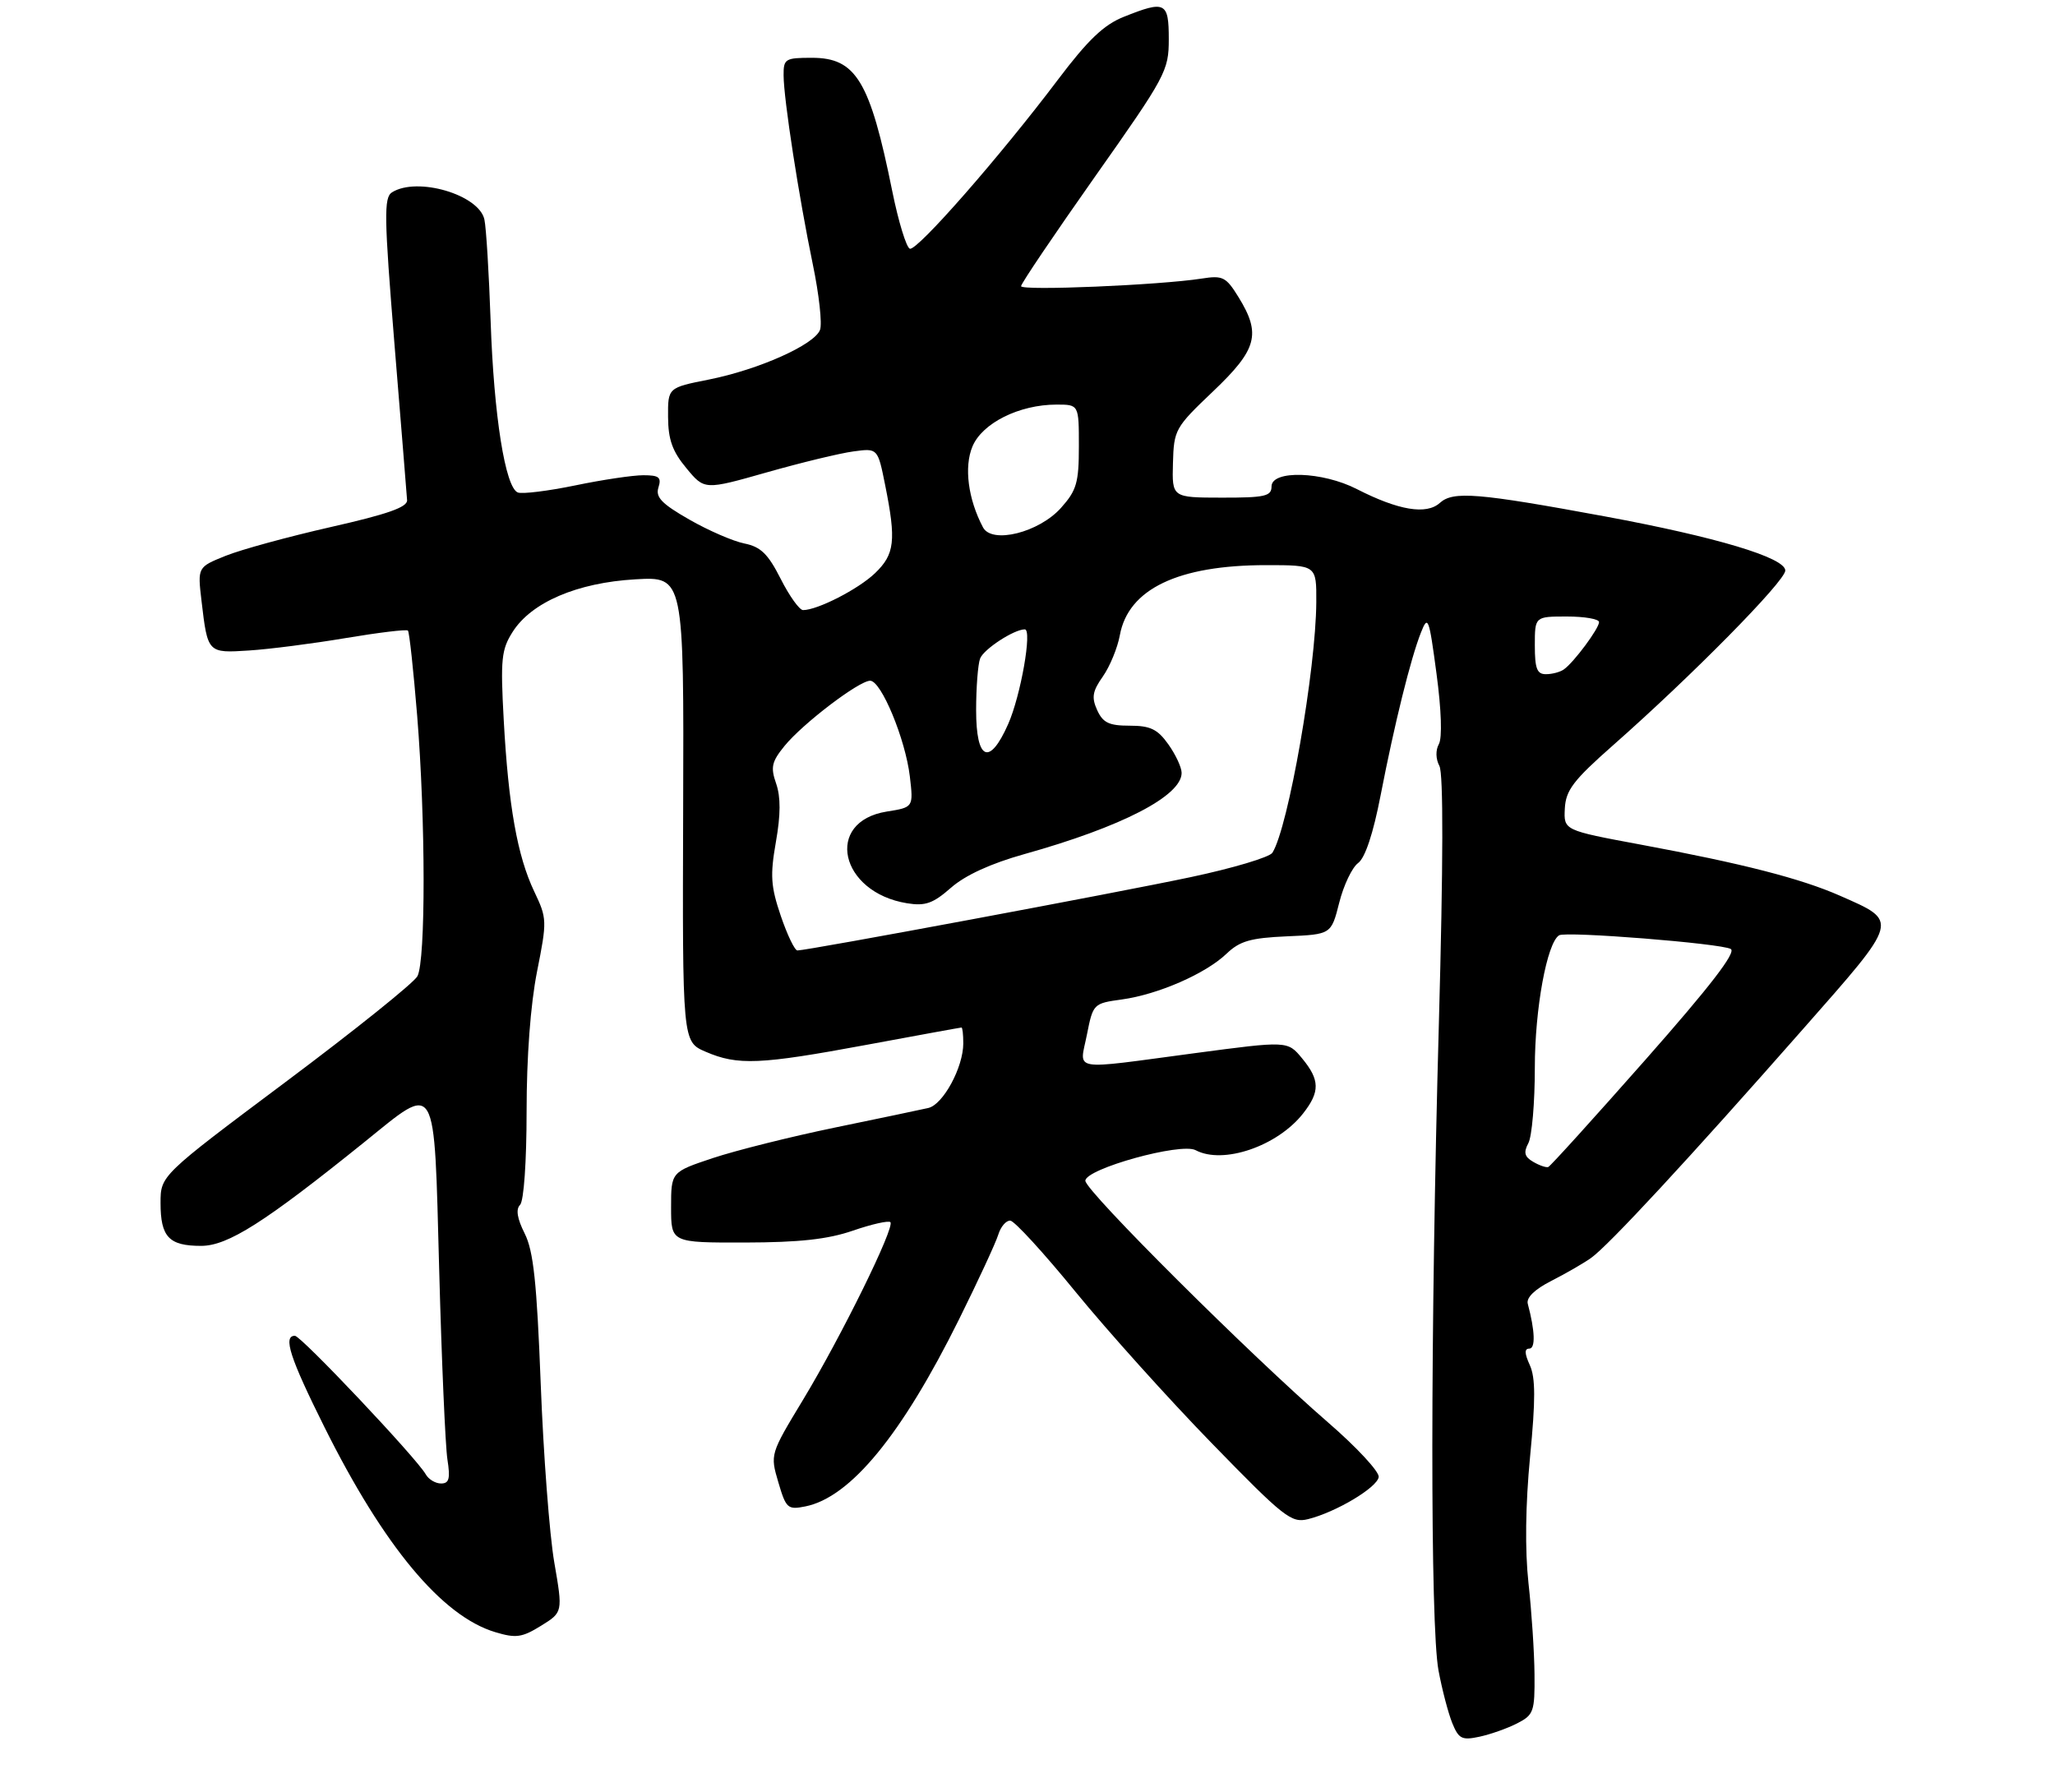 <?xml version="1.0" encoding="UTF-8" standalone="no"?>
<!DOCTYPE svg PUBLIC "-//W3C//DTD SVG 1.1//EN" "http://www.w3.org/Graphics/SVG/1.1/DTD/svg11.dtd" >
<svg xmlns="http://www.w3.org/2000/svg" xmlns:xlink="http://www.w3.org/1999/xlink" version="1.1" viewBox="0 0 320 279">
 <g >
 <path fill="currentColor"
d=" M 236.25 268.35 C 238.82 267.04 239.00 266.53 238.95 260.72 C 238.92 257.30 238.50 250.90 238.01 246.50 C 237.45 241.35 237.54 234.34 238.26 226.82 C 239.12 217.96 239.11 214.53 238.22 212.57 C 237.39 210.76 237.37 210.00 238.13 210.00 C 239.13 210.00 239.03 207.25 237.90 203.01 C 237.65 202.07 238.98 200.77 241.52 199.48 C 243.73 198.35 246.53 196.75 247.73 195.90 C 250.40 194.03 262.82 180.63 280.77 160.23 C 295.88 143.07 295.75 143.55 286.50 139.47 C 280.41 136.79 271.36 134.47 255.50 131.52 C 243.50 129.29 243.50 129.29 243.67 125.91 C 243.82 123.05 244.98 121.52 251.17 116.06 C 263.45 105.24 278.00 90.48 278.00 88.84 C 278.00 86.84 267.26 83.62 249.91 80.41 C 230.09 76.75 226.28 76.44 224.21 78.31 C 222.12 80.20 217.77 79.47 211.29 76.16 C 205.91 73.40 198.00 73.16 198.00 75.75 C 198.00 77.27 196.96 77.50 190.25 77.49 C 182.50 77.48 182.50 77.48 182.65 72.12 C 182.79 66.91 182.98 66.57 188.90 60.94 C 195.77 54.40 196.41 52.02 192.86 46.27 C 190.91 43.11 190.41 42.86 187.11 43.38 C 180.58 44.40 159.00 45.31 159.00 44.56 C 159.00 44.15 164.18 36.49 170.50 27.52 C 181.54 11.87 182.00 11.02 182.00 6.11 C 182.00 0.30 181.46 0.03 174.97 2.63 C 171.88 3.86 169.40 6.23 164.76 12.38 C 155.70 24.39 142.81 39.10 141.68 38.73 C 141.14 38.55 139.90 34.51 138.94 29.76 C 135.47 12.59 133.30 9.00 126.43 9.00 C 122.26 9.00 122.00 9.16 122.02 11.75 C 122.04 15.48 124.40 30.68 126.56 41.12 C 127.54 45.82 128.05 50.43 127.69 51.37 C 126.80 53.69 118.15 57.55 110.39 59.10 C 104.00 60.37 104.00 60.37 104.03 64.93 C 104.05 68.45 104.70 70.28 106.88 72.90 C 109.70 76.31 109.70 76.31 119.42 73.55 C 124.77 72.03 130.84 70.56 132.91 70.29 C 136.68 69.78 136.68 69.78 137.84 75.56 C 139.57 84.19 139.33 86.31 136.25 89.26 C 133.66 91.74 127.30 95.00 125.05 95.00 C 124.49 95.00 122.92 92.81 121.57 90.14 C 119.60 86.25 118.46 85.14 115.92 84.63 C 114.17 84.28 110.31 82.61 107.33 80.90 C 103.03 78.44 102.05 77.42 102.53 75.91 C 103.03 74.32 102.63 74.00 100.17 74.00 C 98.55 74.00 93.77 74.71 89.55 75.59 C 85.33 76.46 81.32 76.95 80.64 76.69 C 78.68 75.94 76.90 64.74 76.40 50.00 C 76.14 42.58 75.71 35.46 75.43 34.18 C 74.59 30.31 64.96 27.48 61.04 29.95 C 59.76 30.76 59.81 33.75 61.43 53.64 C 62.45 66.15 63.34 77.06 63.39 77.88 C 63.47 78.97 60.38 80.06 51.50 82.07 C 44.90 83.57 37.53 85.58 35.13 86.55 C 30.76 88.31 30.76 88.31 31.38 93.57 C 32.34 101.71 32.33 101.71 38.79 101.29 C 41.93 101.09 48.69 100.22 53.81 99.36 C 58.94 98.50 63.30 97.97 63.52 98.19 C 63.74 98.40 64.38 104.36 64.96 111.43 C 66.28 127.76 66.30 149.56 65.00 152.01 C 64.45 153.04 55.22 160.44 44.50 168.46 C 25.00 183.05 25.00 183.05 25.00 187.32 C 25.00 192.62 26.31 194.00 31.31 194.00 C 35.48 194.00 41.20 190.36 56.74 177.84 C 68.18 168.61 67.57 167.57 68.39 197.75 C 68.77 211.91 69.35 225.19 69.67 227.25 C 70.14 230.25 69.94 231.00 68.68 231.00 C 67.81 231.00 66.74 230.36 66.30 229.58 C 64.89 227.07 46.88 208.00 45.92 208.00 C 44.03 208.00 45.14 211.43 50.53 222.24 C 59.79 240.81 68.84 251.67 77.12 254.15 C 80.34 255.12 81.28 254.99 84.24 253.16 C 87.65 251.05 87.65 251.05 86.31 243.28 C 85.57 239.00 84.62 226.50 84.20 215.50 C 83.59 199.66 83.07 194.79 81.70 192.07 C 80.53 189.74 80.30 188.30 80.98 187.62 C 81.57 187.03 82.00 180.89 82.00 173.05 C 82.00 164.57 82.61 156.44 83.62 151.32 C 85.20 143.37 85.19 143.02 83.19 138.82 C 80.56 133.30 79.17 125.47 78.44 112.12 C 77.92 102.66 78.07 101.16 79.83 98.39 C 82.75 93.79 89.88 90.73 98.93 90.21 C 106.50 89.77 106.50 89.77 106.38 125.99 C 106.26 162.21 106.26 162.21 109.88 163.77 C 114.88 165.93 118.32 165.78 134.97 162.69 C 142.94 161.21 149.57 160.00 149.72 160.00 C 149.88 160.00 150.00 161.11 150.00 162.47 C 150.00 166.20 146.86 172.00 144.55 172.53 C 143.42 172.79 136.88 174.16 130.00 175.58 C 123.12 177.00 114.58 179.14 111.00 180.33 C 104.50 182.50 104.50 182.50 104.50 188.00 C 104.50 193.50 104.50 193.50 116.00 193.48 C 124.49 193.46 128.89 192.98 132.81 191.63 C 135.74 190.62 138.36 190.03 138.65 190.31 C 139.39 191.06 131.04 208.05 125.04 217.98 C 119.92 226.44 119.92 226.47 121.20 230.81 C 122.40 234.89 122.66 235.12 125.41 234.57 C 132.43 233.16 140.41 223.45 149.35 205.42 C 152.33 199.41 155.07 193.49 155.45 192.25 C 155.83 191.01 156.67 190.03 157.32 190.07 C 157.97 190.11 162.55 195.11 167.50 201.18 C 172.45 207.24 181.98 217.84 188.69 224.73 C 199.95 236.30 201.08 237.20 203.69 236.55 C 208.03 235.47 214.45 231.64 214.69 229.99 C 214.80 229.17 211.26 225.35 206.81 221.50 C 194.72 211.03 169.00 185.42 169.01 183.86 C 169.02 182.00 183.89 177.87 186.18 179.10 C 190.44 181.37 198.90 178.49 202.91 173.39 C 205.57 170.00 205.54 168.16 202.75 164.79 C 200.50 162.07 200.50 162.07 186.00 164.00 C 166.37 166.61 168.11 166.91 169.25 161.12 C 170.21 156.29 170.26 156.24 174.70 155.63 C 180.34 154.85 187.74 151.62 191.00 148.50 C 193.06 146.53 194.73 146.05 200.39 145.80 C 207.29 145.50 207.29 145.50 208.54 140.57 C 209.22 137.85 210.55 135.07 211.48 134.39 C 212.57 133.59 213.83 129.82 214.99 123.82 C 217.17 112.60 219.66 102.57 221.26 98.51 C 222.36 95.72 222.52 96.13 223.69 104.90 C 224.45 110.54 224.59 114.90 224.06 115.86 C 223.53 116.81 223.56 118.18 224.14 119.27 C 224.77 120.44 224.74 134.49 224.06 159.28 C 222.72 207.45 222.70 253.11 224.00 260.11 C 224.55 263.08 225.52 266.76 226.14 268.30 C 227.15 270.77 227.64 271.02 230.39 270.43 C 232.10 270.06 234.74 269.13 236.25 268.35 Z  M 238.74 180.91 C 237.39 180.13 237.22 179.46 237.99 178.01 C 238.55 176.98 239.00 171.68 239.00 166.25 C 239.00 157.10 240.89 146.81 242.78 145.64 C 243.84 144.98 268.01 146.90 269.51 147.77 C 270.40 148.28 266.34 153.55 256.24 165.00 C 248.23 174.07 241.42 181.60 241.09 181.72 C 240.77 181.84 239.71 181.48 238.74 180.91 Z  M 121.58 142.61 C 120.02 138.01 119.91 136.31 120.82 131.11 C 121.57 126.86 121.58 124.10 120.86 122.02 C 119.97 119.47 120.16 118.62 122.16 116.16 C 124.99 112.68 133.76 106.00 135.50 106.00 C 137.22 106.00 140.99 115.09 141.68 120.91 C 142.24 125.71 142.24 125.71 138.09 126.37 C 128.32 127.93 130.75 138.95 141.24 140.65 C 144.09 141.11 145.28 140.69 148.09 138.23 C 150.31 136.28 154.29 134.46 159.50 133.00 C 174.66 128.76 184.00 123.94 184.00 120.35 C 184.00 119.50 183.07 117.50 181.93 115.90 C 180.25 113.54 179.13 113.00 175.91 113.00 C 172.70 113.00 171.75 112.55 170.85 110.58 C 169.95 108.60 170.11 107.64 171.74 105.33 C 172.83 103.77 174.02 100.88 174.38 98.91 C 175.69 91.72 183.45 88.00 197.16 88.00 C 205.00 88.00 205.00 88.00 204.97 93.75 C 204.91 104.25 200.62 128.81 198.14 132.78 C 197.71 133.48 191.98 135.19 185.42 136.58 C 174.03 139.00 125.75 148.00 124.17 148.00 C 123.75 148.00 122.59 145.57 121.58 142.61 Z  M 152.00 110.58 C 152.00 107.05 152.28 103.44 152.62 102.54 C 153.18 101.08 157.90 98.00 159.58 98.00 C 160.76 98.00 158.95 108.32 156.99 112.75 C 154.08 119.33 152.00 118.43 152.00 110.58 Z  M 239.00 100.50 C 239.00 96.00 239.00 96.00 244.00 96.00 C 246.75 96.00 249.00 96.39 249.00 96.87 C 249.00 97.86 245.09 103.13 243.53 104.23 C 242.97 104.64 241.71 104.98 240.75 104.98 C 239.34 105.00 239.00 104.12 239.00 100.50 Z  M 153.07 82.12 C 150.75 77.73 150.09 72.71 151.43 69.52 C 152.95 65.88 158.72 63.00 164.52 63.00 C 168.00 63.00 168.00 63.00 168.00 69.48 C 168.00 75.16 167.65 76.36 165.22 79.08 C 161.79 82.92 154.47 84.75 153.07 82.12 Z "/>
</g>
</svg>